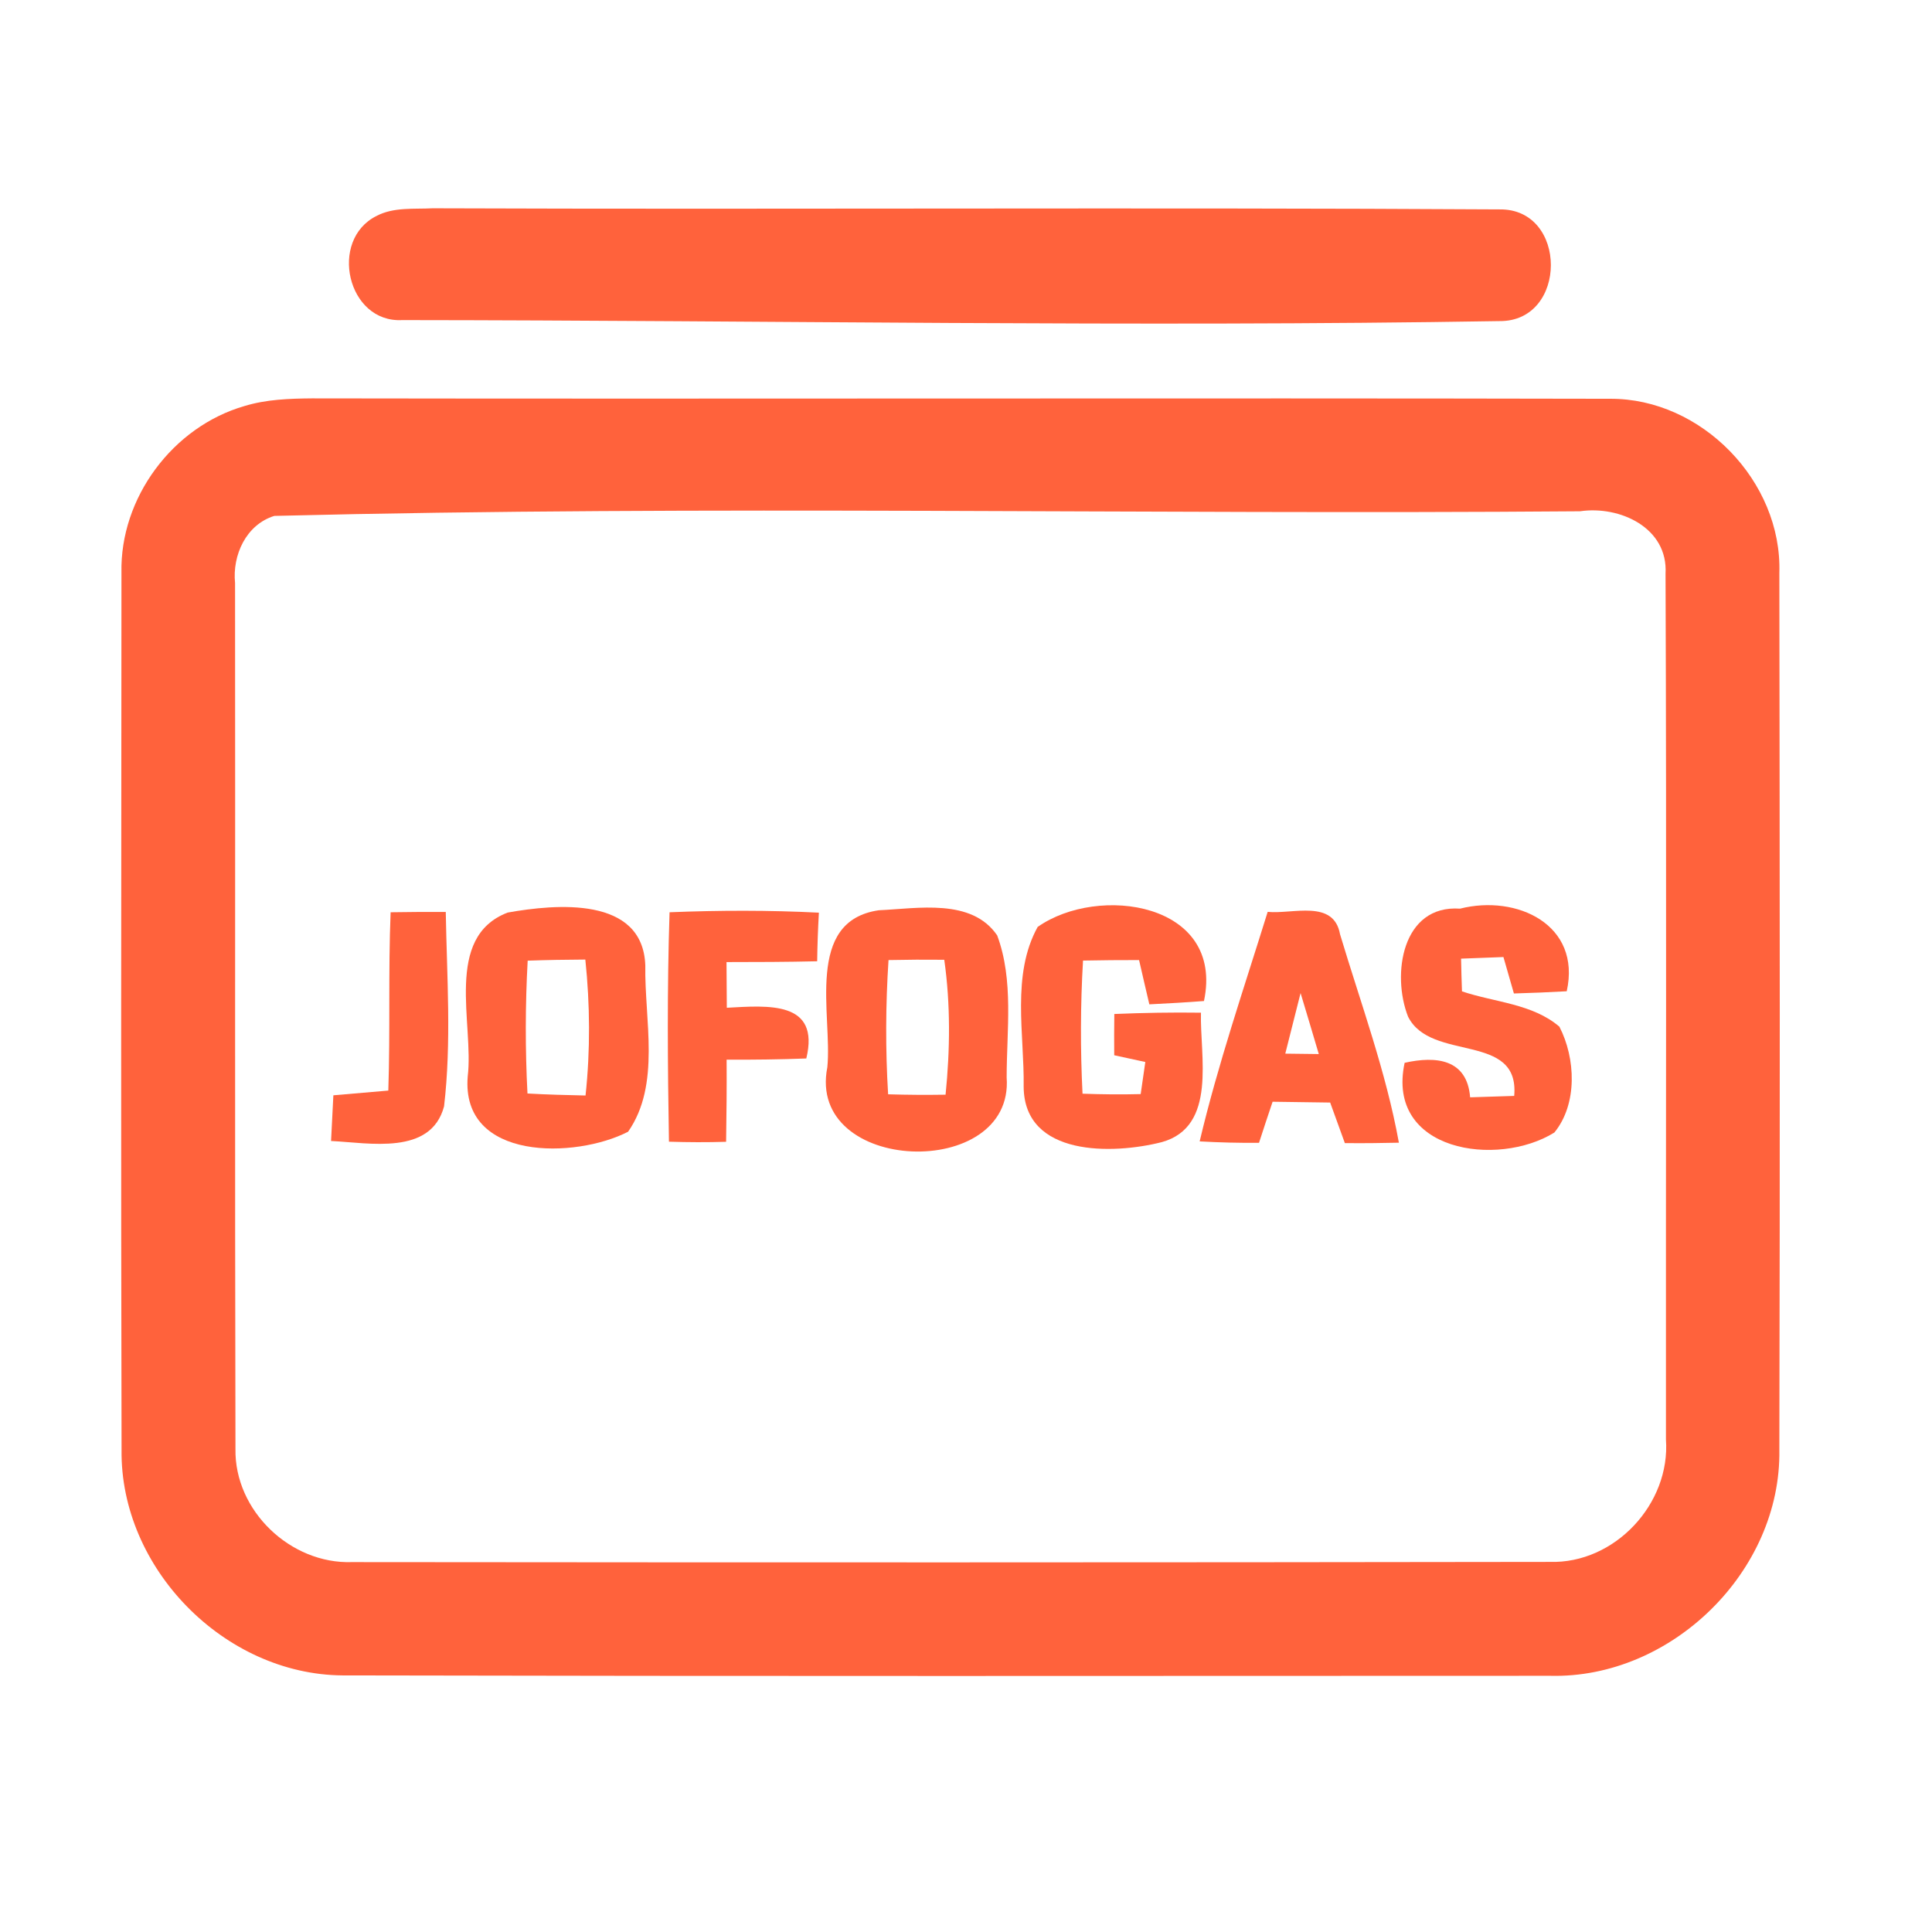 <?xml version="1.0" encoding="UTF-8" ?>
<!DOCTYPE svg PUBLIC "-//W3C//DTD SVG 1.1//EN" "http://www.w3.org/Graphics/SVG/1.1/DTD/svg11.dtd">
<svg width="192pt" height="192pt" viewBox="0 0 192 192" version="1.1" xmlns="http://www.w3.org/2000/svg">
<g id="#ff623cff">
<path fill="#ff623c" opacity="1.00" d=" M 37.42 21.46 C 39.13 20.56 41.14 20.80 43.00 20.70 C 78.34 20.83 113.69 20.60 149.02 20.81 C 155.83 20.71 155.82 31.97 149.02 31.91 C 112.69 32.51 76.32 31.84 39.97 31.81 C 34.50 32.11 32.64 23.84 37.42 21.46 Z" />
<path fill="#ff623c" opacity="1.00" d=" M 24.30 40.35 C 26.46 39.69 28.75 39.61 31.00 39.59 C 74.00 39.66 117.00 39.54 159.99 39.63 C 169.09 39.57 177.12 47.84 176.83 56.93 C 176.87 85.98 176.90 115.02 176.83 144.07 C 177.03 156.16 166.10 166.84 154.05 166.54 C 114.04 166.55 74.03 166.59 34.03 166.50 C 22.27 166.40 11.93 155.84 12.08 144.08 C 12.01 115.03 12.05 85.97 12.07 56.92 C 11.91 49.48 17.16 42.41 24.30 40.35 M 27.26 51.27 C 24.46 52.14 23.08 55.16 23.36 57.94 C 23.39 86.62 23.33 115.31 23.40 143.99 C 23.29 150.13 28.87 155.45 34.98 155.24 C 74.66 155.28 114.34 155.28 154.02 155.22 C 160.47 155.41 166.02 149.45 165.56 143.05 C 165.54 114.37 165.63 85.69 165.52 57.01 C 165.78 52.44 160.97 50.23 157.02 50.81 C 113.78 51.16 70.44 50.19 27.26 51.27 Z" />
<path fill="#ff623c" opacity="1.00" d=" M 50.45 90.69 C 55.23 89.84 63.89 89.03 64.13 95.95 C 64.04 101.36 65.69 107.78 62.42 112.47 C 57.22 115.15 45.80 115.42 46.48 106.99 C 47.12 101.74 44.07 93.14 50.45 90.69 M 52.44 95.47 C 52.20 99.86 52.19 104.27 52.42 108.67 C 54.34 108.78 56.26 108.83 58.19 108.87 C 58.67 104.38 58.64 99.85 58.17 95.36 C 56.26 95.37 54.35 95.40 52.44 95.47 Z" />
<path fill="#ff623c" opacity="1.00" d=" M 87.34 90.46 C 91.20 90.29 96.56 89.24 99.10 92.96 C 100.76 97.43 100.04 102.39 100.04 107.08 C 100.80 117.39 80.11 116.70 82.22 106.06 C 82.73 100.88 79.92 91.53 87.34 90.46 M 88.30 95.41 C 88.01 99.85 87.99 104.31 88.26 108.75 C 90.17 108.81 92.07 108.82 93.97 108.79 C 94.42 104.33 94.47 99.82 93.84 95.38 C 91.99 95.36 90.15 95.37 88.30 95.41 Z" />
<path fill="#ff623c" opacity="1.00" d=" M 103.12 92.12 C 109.14 87.87 121.71 89.68 119.65 99.48 C 117.84 99.62 116.03 99.72 114.22 99.81 C 113.87 98.34 113.54 96.88 113.20 95.41 C 111.34 95.41 109.48 95.42 107.63 95.46 C 107.37 99.87 107.36 104.28 107.58 108.69 C 109.51 108.76 111.43 108.78 113.36 108.73 C 113.51 107.67 113.67 106.60 113.82 105.54 C 113.05 105.37 111.50 105.03 110.73 104.87 C 110.72 103.50 110.72 102.14 110.74 100.77 C 113.61 100.65 116.48 100.60 119.35 100.64 C 119.23 104.92 120.99 111.95 115.47 113.50 C 110.62 114.74 101.80 114.97 101.73 108.02 C 101.81 102.78 100.49 96.89 103.12 92.12 Z" />
<path fill="#ff623c" opacity="1.00" d=" M 139.93 101.03 C 138.29 96.85 139.32 89.90 145.10 90.30 C 150.75 88.87 157.17 91.90 155.70 98.51 C 153.95 98.61 152.20 98.68 150.45 98.73 C 150.10 97.53 149.75 96.32 149.41 95.11 C 148.00 95.16 146.60 95.21 145.20 95.27 C 145.22 96.35 145.25 97.44 145.29 98.52 C 148.51 99.61 152.30 99.74 154.97 102.03 C 156.59 105.16 156.79 109.72 154.47 112.55 C 148.82 116.06 137.70 114.45 139.59 105.62 C 142.72 104.92 145.80 105.24 146.10 109.05 C 147.55 109.01 149.01 108.96 150.48 108.91 C 151.04 102.52 142.20 105.59 139.93 101.03 Z" />
<path fill="#ff623c" opacity="1.00" d=" M 38.82 90.66 C 40.65 90.63 42.47 90.62 44.30 90.63 C 44.41 97.06 44.88 103.56 44.13 109.95 C 42.82 114.86 36.70 113.57 32.90 113.39 C 32.98 111.88 33.05 110.36 33.13 108.85 C 34.95 108.69 36.77 108.53 38.59 108.38 C 38.79 102.47 38.58 96.56 38.82 90.66 Z" />
<path fill="#ff623c" opacity="1.00" d=" M 66.54 90.66 C 71.49 90.46 76.44 90.45 81.38 90.70 C 81.29 92.30 81.23 93.92 81.21 95.53 C 78.20 95.60 75.20 95.61 72.20 95.61 C 72.21 97.12 72.22 98.63 72.23 100.15 C 76.32 99.93 81.52 99.43 80.13 105.19 C 77.49 105.29 74.85 105.32 72.21 105.31 C 72.23 108.03 72.20 110.75 72.16 113.47 C 70.27 113.53 68.37 113.52 66.48 113.46 C 66.35 105.86 66.29 98.26 66.54 90.66 Z" />
<path fill="#ff623c" opacity="1.00" d=" M 125.98 90.62 C 128.46 90.87 132.54 89.34 133.17 92.84 C 135.23 99.71 137.74 106.49 139.02 113.56 C 137.23 113.60 135.44 113.62 133.65 113.60 C 133.16 112.25 132.67 110.91 132.19 109.57 C 130.28 109.55 128.37 109.52 126.47 109.49 C 126.01 110.85 125.56 112.21 125.12 113.57 C 123.15 113.59 121.18 113.54 119.22 113.43 C 121.05 105.71 123.63 98.19 125.98 90.62 M 127.73 104.71 C 128.56 104.72 130.23 104.74 131.06 104.75 C 130.46 102.73 129.86 100.70 129.25 98.69 C 128.74 100.69 128.24 102.70 127.73 104.71 Z" />
</g>
</svg>
